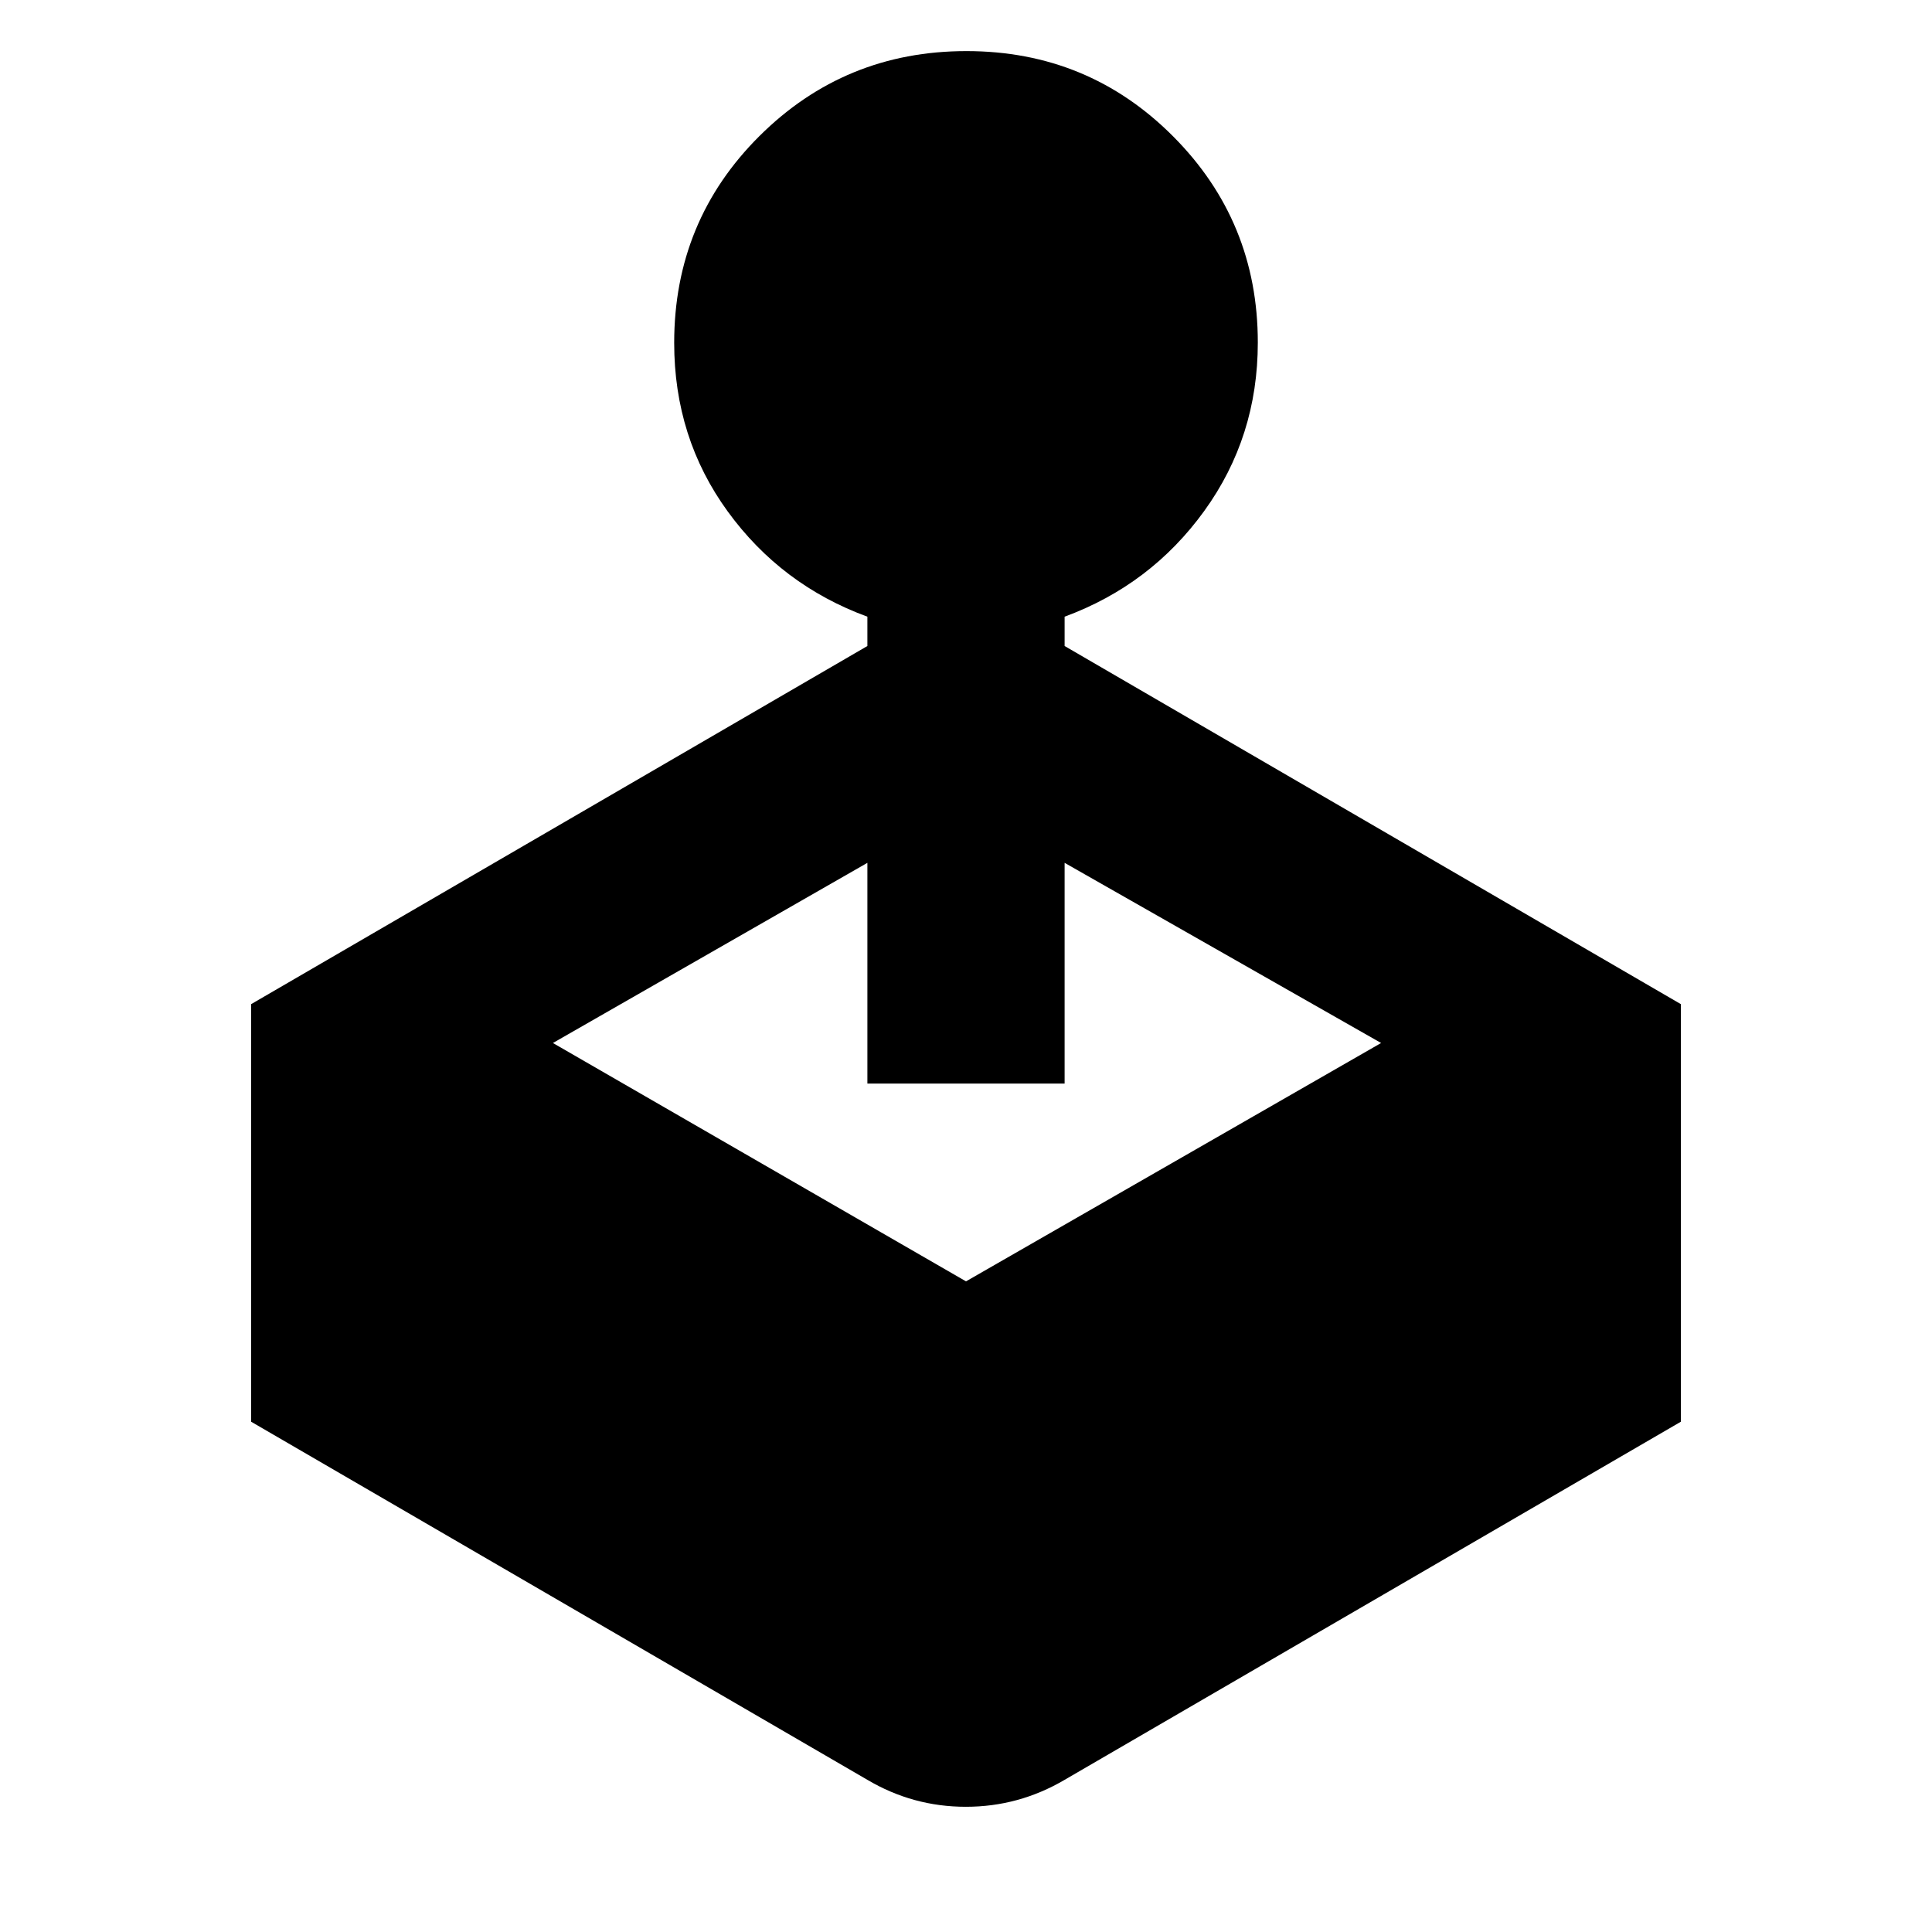 <svg xmlns="http://www.w3.org/2000/svg" height="20" viewBox="0 -960 960 960" width="20"><path d="M431-639v-14.57q-42.81-15.71-69.4-52.29-26.6-36.57-26.6-83.77 0-60.63 42.4-102.81 42.39-42.17 102.82-42.17 60.43 0 102.61 42.28Q625-850.06 625-789.8q0 46.89-26.6 83.67-26.59 36.78-69.4 52.56V-639l306.22 177.96v207.48L529-75.61q-22.78 13.39-49.07 13.39-26.28 0-48.93-13.39L124.78-253.56v-207.48L431-639ZM274.74-441.74 480-323.3l206.26-118.44L529-531.26v109.69h-98v-109.69l-156.26 89.52Z"/></svg>